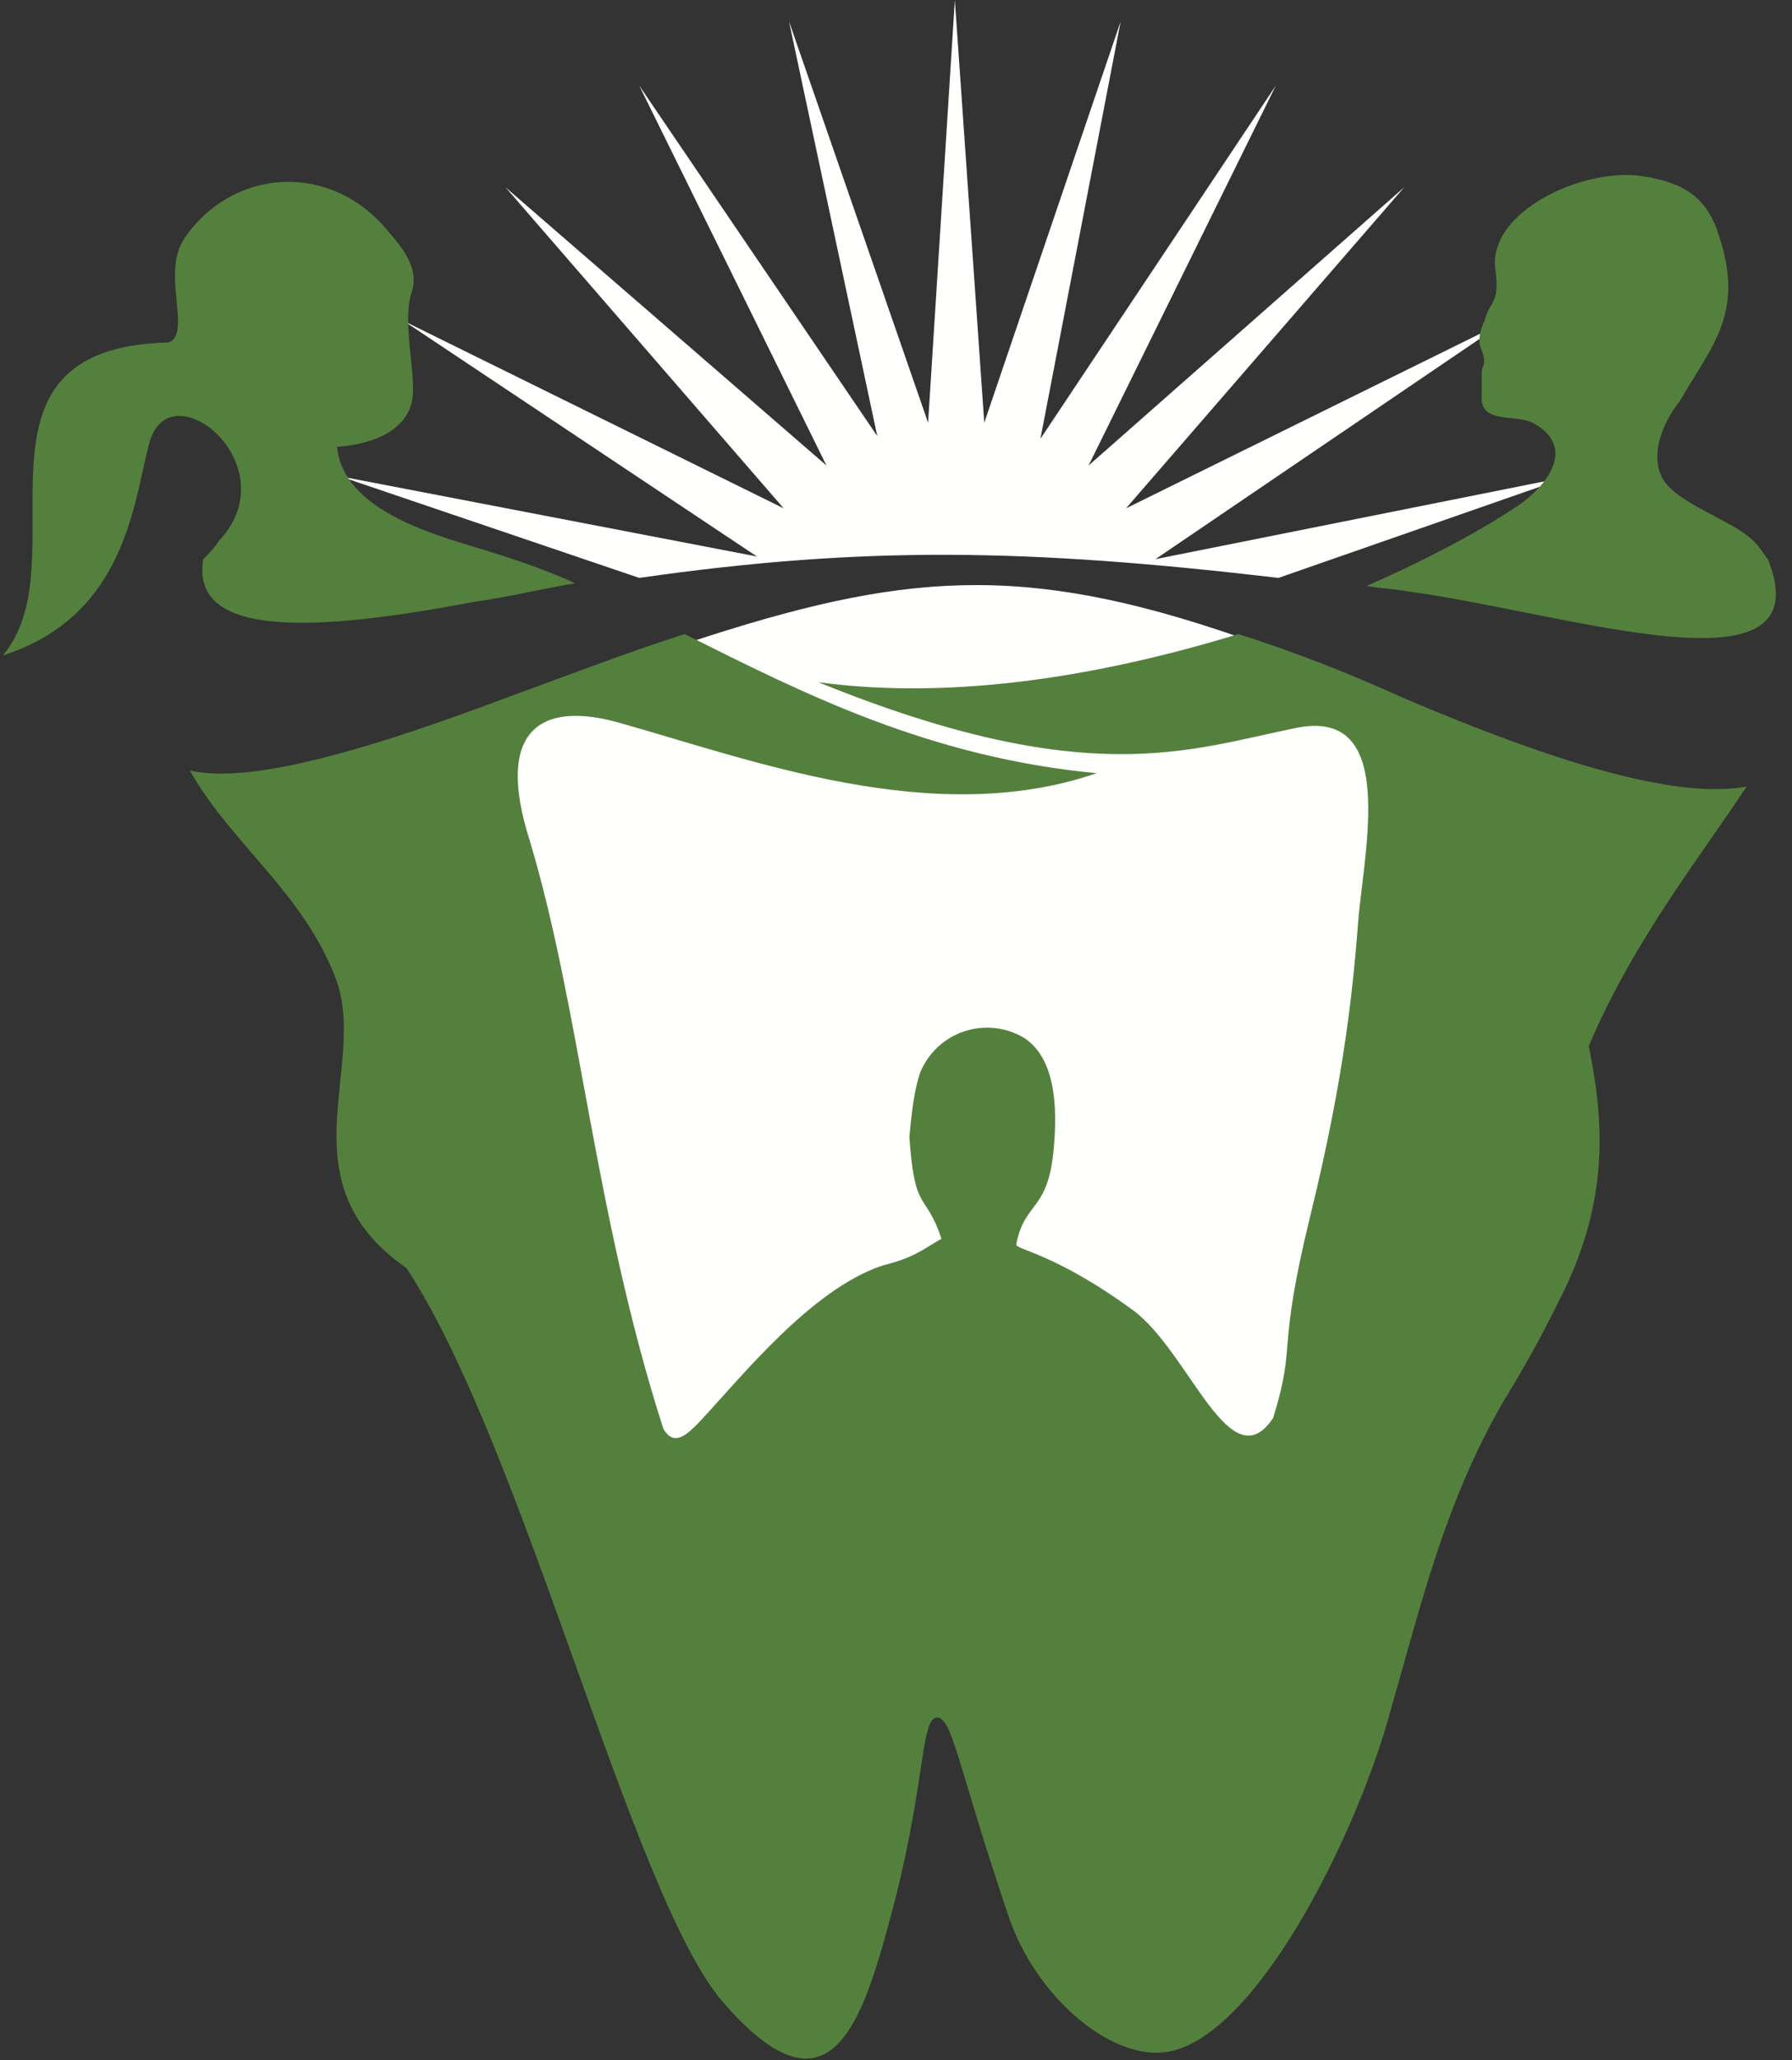 <svg xmlns="http://www.w3.org/2000/svg" xmlns:xlink="http://www.w3.org/1999/xlink" viewBox="0 0 67 77">
  <rect x="0" y="0" width="67" height="77" fill="#333333" stroke="none"/>
  <defs>
    <path id="a" d="M35.7 0l1.1 15.8 5.1-15-3 15.6 8.8-13.2-7 14.2L52.5 7 42.1 19l14.2-7-13.1 8.9 15.5-3.1-10.9 3.8c-9.4-1.1-15.5-1.2-23.9 0l-11.2-3.8 15.6 3L15.1 12l14.2 7L18.9 7l12 10.4-7-14.2 8.9 13.1L29.5.8l5.2 15 1-15.8zm20.9 34.4c-1.6 10.9-7.2 29.1-12 38.2-2.1 4-6.6-5.5-6.9-7.7-.6-5.2-3.5-3.3-4.2.1-.6 2.5-2.2 11-5.2 6.2-6.6-10.6-9.9-26.4-13.6-38.3 2.8-4.8 6-6.8 11.1-8.9 7.9-2.6 12.4-3 20.5-.2 5.1 2.7 7.7 5.3 10.3 10.6z"/>
  </defs>
  <clipPath id="b">
    <use overflow="visible" xlink:href="#a"/>
  </clipPath>
  <g clip-path="url(#b)">
    <defs>
      <path id="c" d="M-205-309h495v765h-495z"/>
    </defs>
    <clipPath id="d">
      <use overflow="visible" xlink:href="#c"/>
    </clipPath>
    <path fill="#fffffe" d="M7.7-5h56v83.5h-56z" clip-path="url(#d)"/>
  </g>
  <g>
    <defs>
      <path id="e" d="M62.4 18.2c-.8-.8-.4-2.2.4-3.2 1.2-2.1 2.5-3.3 1.4-6.4-.5-1.4-1.5-1.8-2.7-2-2.1-.4-5.8 1.2-5.6 3.4.2 1.4-.2 1.2-.4 2-.1.2-.3.7-.1 1.1.2.5 0 .6 0 .8V15c.1.8 1.3.5 1.9.8 1.5.8.8 2.1-.4 3-1.3.9-3.3 2-5.8 3.1.5.1 1 .1 1.5.2 6 .8 15.6 4.1 13.5-1.2-.1-.1-.2-.3-.3-.4-.6-.9-2.5-1.4-3.4-2.3zm-16.1 5.5c-4.9 1.5-10.5 2.5-15.7 1.8 10.1 4.1 13.9 2.5 17.9 1.7 3.6-.7 2.6 4.1 2.3 7-.2 2.6-.5 5.9-1.8 11.2-1.3 5.3-.5 4.7-1.4 7.6-1.6 2.4-3.1-2.4-5.2-4-3-2.2-4.5-2.3-4.4-2.5.3-1.6 1.2-1.2 1.4-3.6.2-2.2-.2-3.5-1.1-4.1a2.7 2.7 0 0 0-3.9 1.3c-.2.6-.3 1.3-.4 2.4.2 2.9.6 2 1.2 3.8-.7.4-1 .7-2.2 1-2.7.9-5.3 4.2-6.9 5.9-.4.4-.9.9-1.3.2-2.6-8.1-3.1-15.7-5-22-1.3-4.1.4-5.2 3.3-4.4 5 1.4 11.8 4 17.9 1.9-6.3-.6-11-3-15.4-5.2-2.2.7-4.8 1.7-7.8 2.8-4.4 1.6-8.5 2.8-10.7 2.3 1.5 2.7 4.3 4.6 5.5 7.9 1.1 3.3-2 7.5 2.6 10.7 4.4 6.7 8.4 23.4 11.8 27.4 3.8 4.4 5.1 1.3 6.2-2.8 1.4-5 1.2-7.7 1.8-7.8.6-.1.8 1.8 2.7 7.4 1 3 3.8 5.4 5.9 5.1 3.4-.5 7.2-8.3 8.4-12.8 1.1-3.8 2-7.7 4.2-11.5 1.1-1.8 1.6-2.8 2.1-3.8 2-3.9 1.6-7 1.1-9.5 1.7-4 4.2-7.1 5.9-9.7-2.7.5-7.4-1-12.8-3.3-2.2-1-4.3-1.8-6.2-2.4zm-24.8-1.9c-1.3-.6-2.6-1-3.9-1.4-2.4-.7-4.8-1.7-5-3.7 1.5-.1 2.6-.7 2.8-1.7.2-.9-.4-3 0-4.1.3-1-.5-1.8-1.1-2.5-2.2-2.4-5.7-2-7.4.5-.9 1.3.3 3.6-.6 3.9-8.2.2-3.2 8.2-6.2 11.7 4.7-1.5 4.9-5.9 5.5-8 .8-2.7 5.2.9 2.6 3.7-.2.3-.4.5-.6.7-.5 3 4.3 2.7 10.1 1.6 1.4-.2 2.6-.5 3.8-.7zM7 21.7c0 .2-.1.3-.1.4 0-.1.1-.2.1-.4zm19.2 37.8c.5 3.1 3.4 10.9 4.1 10.2.1-3.3 1-8.2 1.1-11.9 0-.8.3-2.6.3-3.5 0-.6.3-1.7-.6-1.1-2.4 1.6-5.4 3.3-4.9 6.3zm14.2 1c.1 5 1.3 9.9 1.9 10 1.4-3.1 2.7-8.3 3.7-11.8.3-1 .7-1.9-.1-2.5-1.8-1.2-4.5-2.6-5-4.1-.5.5-.7 3.6-.7 5.4.1 1.1.2 2.1.2 3z"/>
    </defs>
    <clipPath id="f">
      <use overflow="visible" xlink:href="#e"/>
    </clipPath>
    <g clip-path="url(#f)">
      <defs>
        <path id="g" d="M-205-309h495v765h-495z"/>
      </defs>
      <clipPath id="h">
        <use overflow="visible" xlink:href="#g"/>
      </clipPath>
      <path fill="#54803d" d="M-4.9 1.4h76.5V82H-4.9z" clip-path="url(#h)"/>
    </g>
  </g>
</svg>
